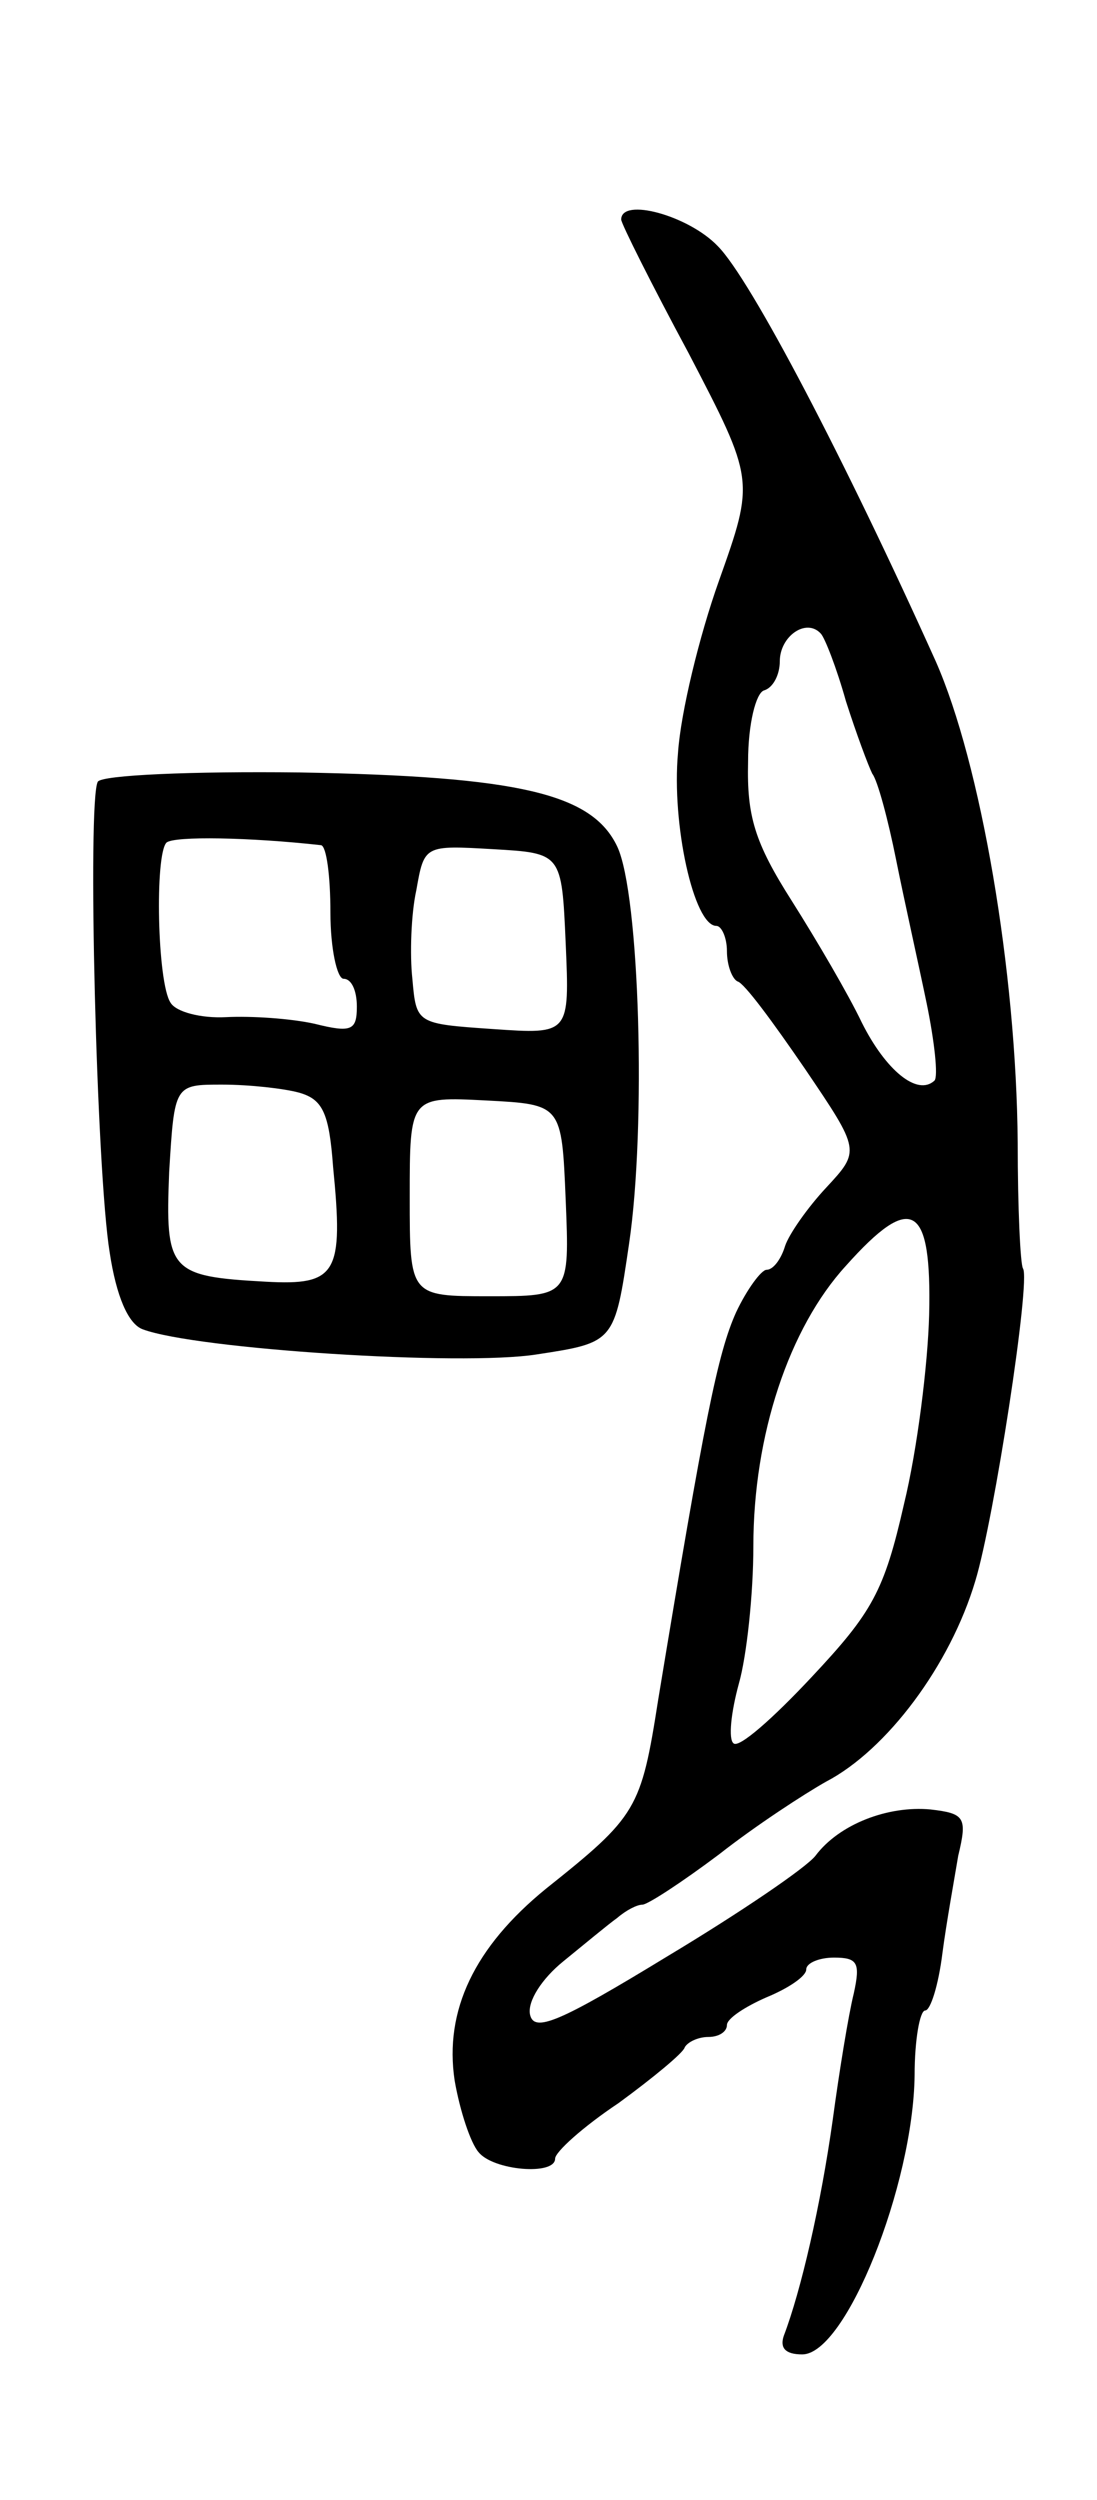 <svg version="1.0" xmlns="http://www.w3.org/2000/svg"
 width="83pt" height="189pt" viewBox="0 0 83 189"
 preserveAspectRatio="xMidYMid meet">
<g transform="translate(0,189) scale(0.1,-0.1)"
fill="#000000" stroke="none">
<path d="M470 1724 c0 -3 23 -49 51 -101 50 -96 50 -96 23 -172 -15 -42 -29
-100 -31 -130 -5 -54 12 -131 29 -131 4 0 8 -9 8 -19 0 -11 4 -21 8 -23 5 -1
27 -31 51 -66 42 -62 42 -62 16 -90 -14 -15 -28 -35 -31 -44 -3 -10 -9 -18
-14 -18 -4 0 -15 -15 -23 -32 -14 -31 -24 -81 -59 -293 -13 -83 -16 -88 -85
-143 -54 -44 -77 -92 -69 -145 4 -23 12 -47 18 -54 11 -14 58 -18 58 -5 0 5
21 24 48 42 26 19 49 38 50 42 2 4 10 8 18 8 8 0 14 4 14 9 0 5 14 14 30 21
17 7 30 16 30 21 0 5 10 9 21 9 18 0 20 -4 15 -27 -4 -16 -11 -59 -16 -96 -9
-64 -24 -129 -37 -163 -3 -9 1 -14 14 -14 33 0 84 128 85 211 0 27 4 49 8 49
4 0 10 19 13 43 3 23 9 56 12 74 7 29 5 32 -21 35 -32 3 -69 -11 -87 -35 -7
-9 -57 -43 -112 -76 -82 -50 -101 -58 -104 -44 -2 10 9 27 25 40 16 13 34 28
41 33 7 6 15 10 19 10 4 0 30 17 58 38 28 22 65 46 81 55 46 24 94 88 113 152
14 46 42 227 36 236 -2 3 -4 46 -4 95 -1 130 -28 287 -62 364 -68 151 -140
289 -165 314 -22 23 -73 37 -73 20z m170 -364 c8 -25 17 -49 20 -55 4 -5 12
-35 18 -65 6 -30 17 -79 23 -108 6 -29 9 -56 6 -59 -13 -12 -37 8 -55 44 -10
21 -34 62 -53 92 -28 44 -34 64 -33 105 0 29 6 52 12 54 7 2 12 12 12 22 0 19
20 33 31 21 3 -3 12 -26 19 -51z m63 -464 c-1 -38 -9 -102 -19 -143 -15 -66
-24 -82 -70 -131 -29 -31 -55 -54 -59 -50 -4 3 -2 23 4 45 6 21 11 68 11 104
0 84 27 165 70 212 50 56 65 47 63 -37z"/>
<path d="M74 1299 c-8 -14 -1 -295 9 -356 5 -33 14 -54 25 -58 40 -15 241 -28
298 -19 59 9 59 9 70 84 13 88 8 264 -9 300 -19 40 -74 53 -240 56 -82 1 -150
-2 -153 -7z m169 -48 c4 -1 7 -23 7 -51 0 -27 5 -50 10 -50 6 0 10 -9 10 -21
0 -18 -4 -20 -32 -13 -18 4 -48 6 -67 5 -19 -1 -38 4 -42 11 -10 15 -12 112
-3 121 6 5 63 4 117 -2z m185 -74 c3 -69 3 -69 -55 -65 -58 4 -58 4 -61 38 -2
18 -1 49 3 67 6 34 6 34 58 31 52 -3 52 -3 55 -71z m-202 -113 c18 -5 23 -15
26 -56 8 -81 3 -90 -51 -87 -73 4 -76 8 -73 83 4 66 4 66 40 66 21 0 47 -3 58
-6z m202 -81 c3 -73 3 -73 -58 -73 -60 0 -60 0 -60 75 0 76 0 76 58 73 57 -3
57 -3 60 -75z"/>
</g>
</svg>
